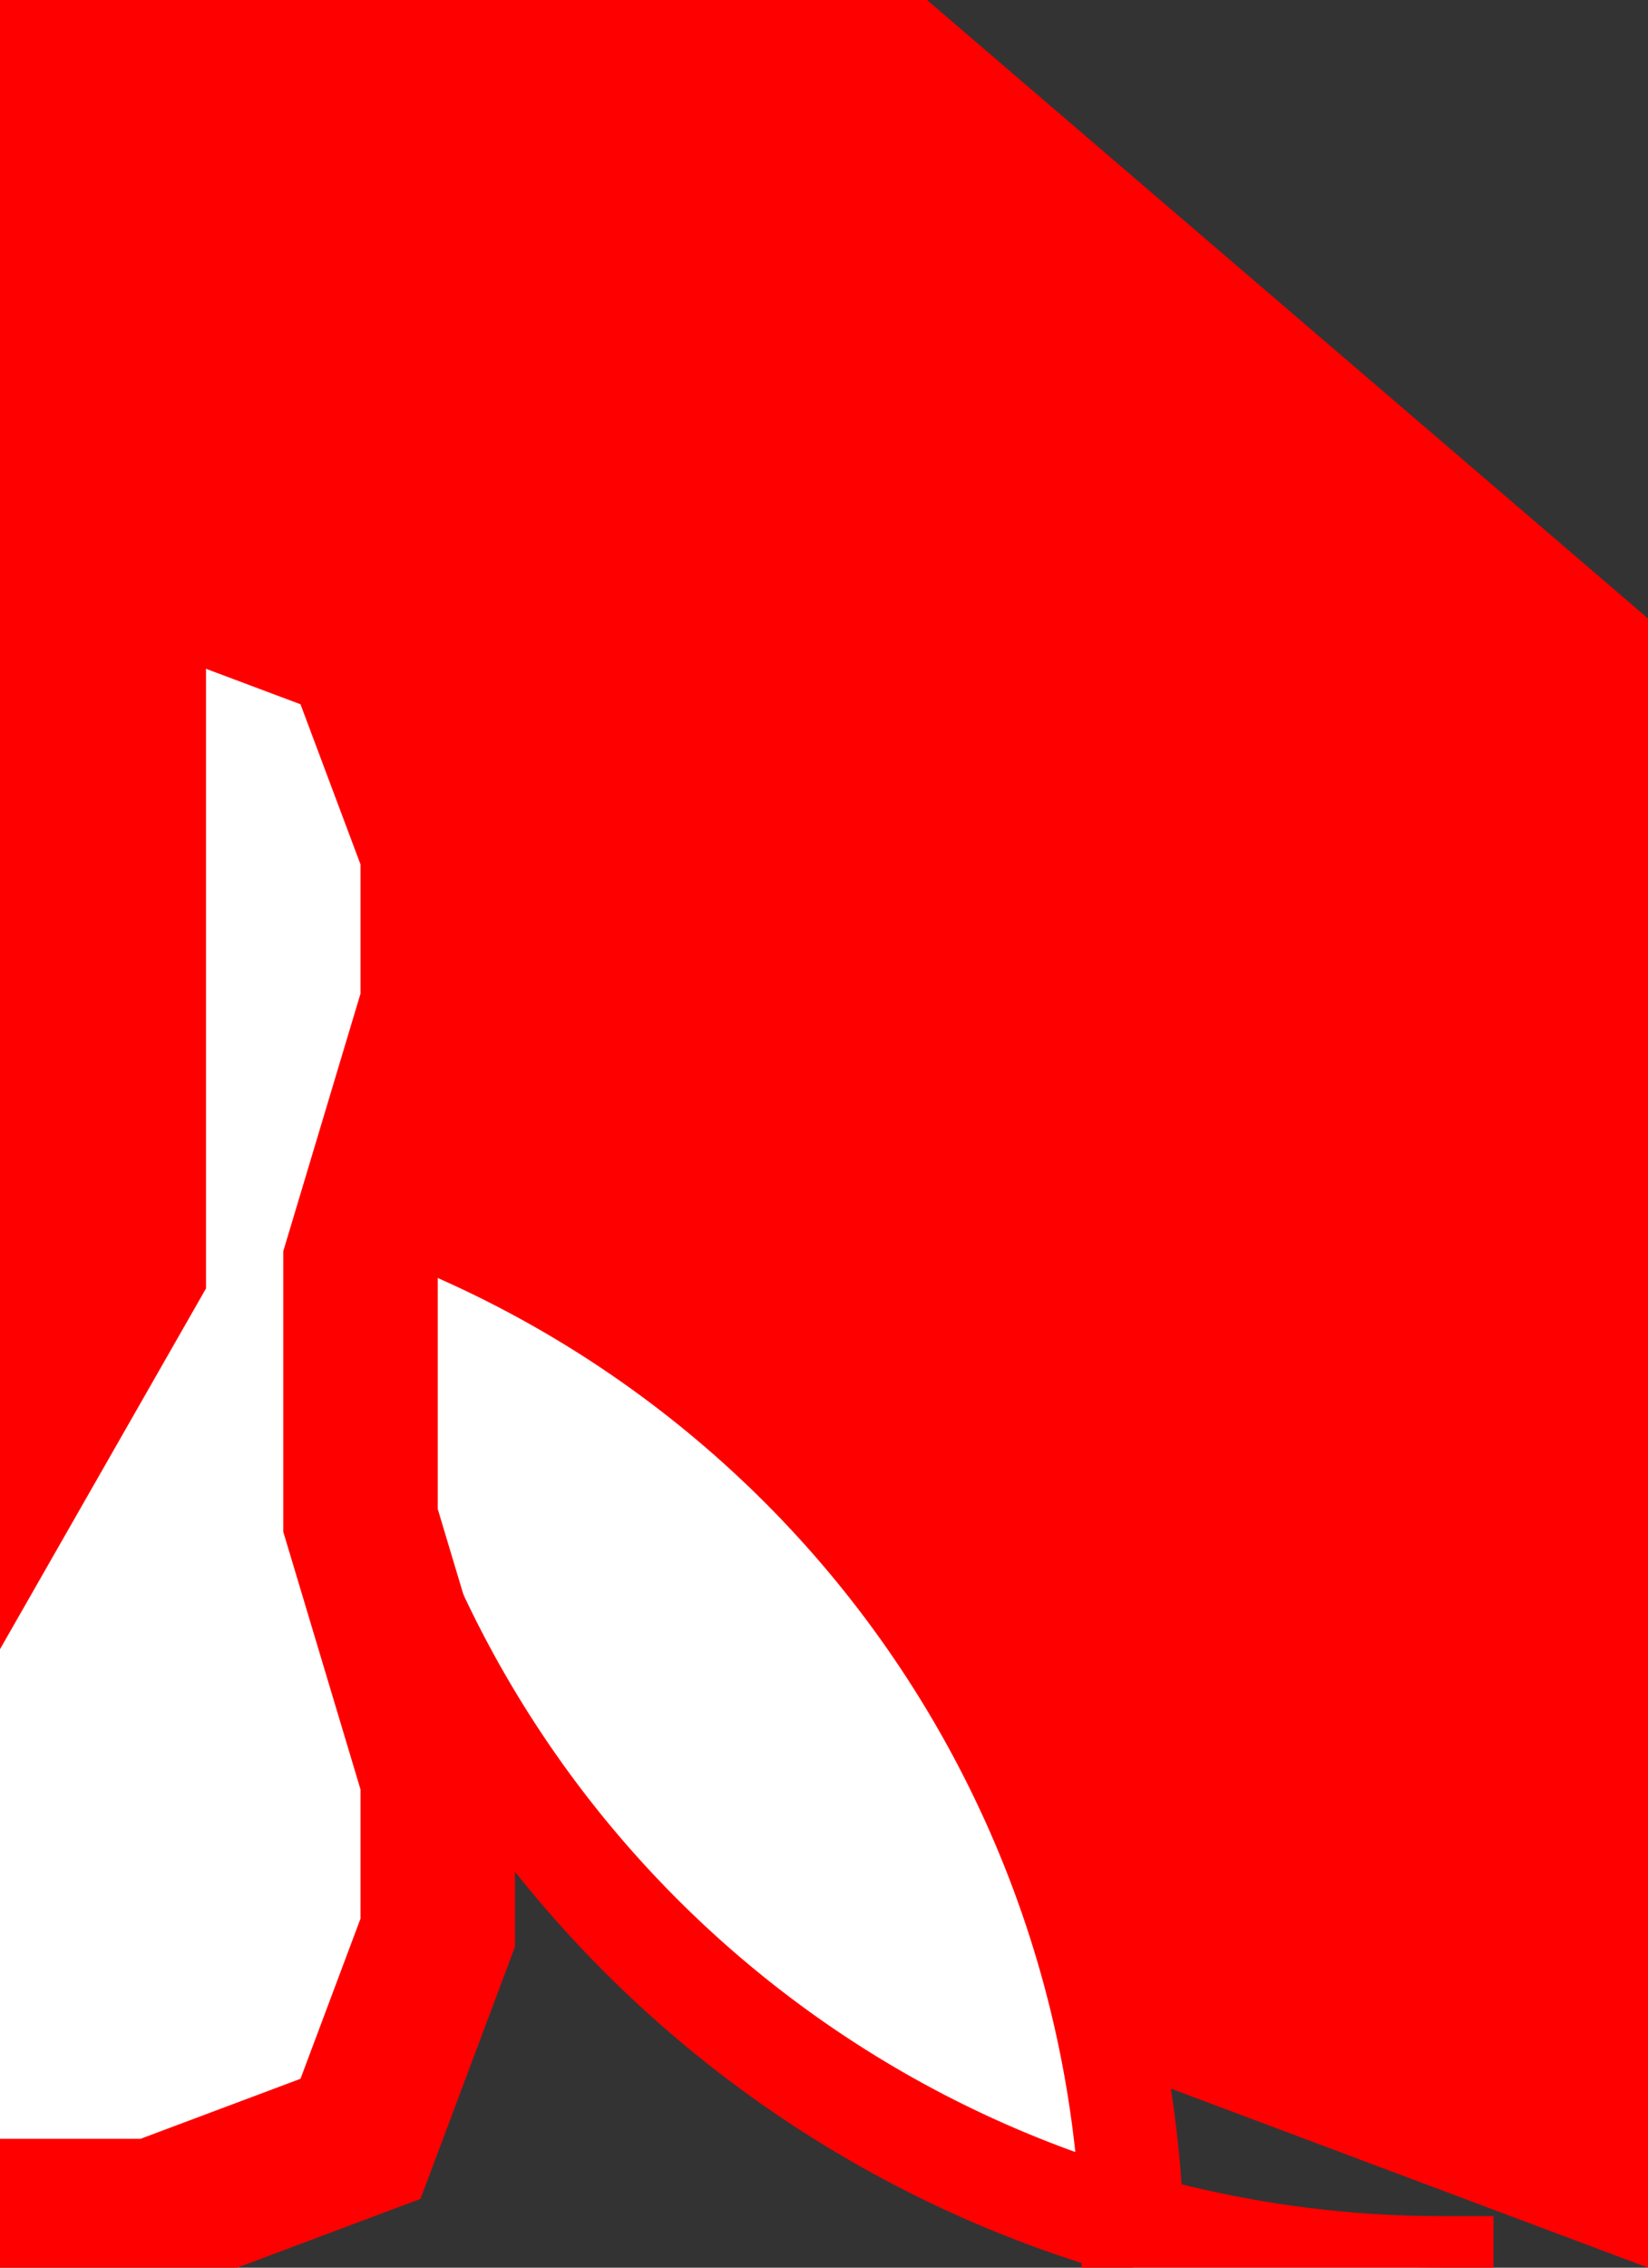 <svg xmlns="http://www.w3.org/2000/svg" viewBox="0 0 64 88">
		<rect x="0" y="0" width="64" height="88" fill="#333333" stroke="none"/>
		<defs>
			<path stroke-width="4" d="M0,44a44,44 0 0,1 44,44v4a4,4 0 0,0 4,4h4a4,4 0 0,0 4-4V88a44,44 0 0,1 -44-44z" id="rect-1" />
			<path stroke-width="6" d="M0 22l6 0l8 3l3 8l0 6l-3 10l0 10l3 10l0 6l-3 8l-8 3l-6 0l-10 0l-10 -3l-6 0l-8 -3l-3 -8l0 -6l3 -10l0 -10l-3 -10l0 -6l3 -8z" id="cross-1" />
			<path stroke-width="2" d="M0 22L8 8v42L0 64M26 4c-12 0 16 28 -6 28v-56z" id="stripe-1" />
		</defs>
		<path stroke-width="2" d="M0 0L0 64L64 88L64 24L36 0H0z" fill="red" />
		<use href="#rect-1" fill="white" stroke="red" /><use href="#cross-1" fill="white" stroke="red" /><use href="#stripe-1" fill="red" /><use href="#stripe-1" transform="rotate(90)" fill="red" /><use href="#stripe-1" transform="rotate(180)" fill="red" /><use href="#stripe-1" transform="rotate(270)" fill="red" /></svg>